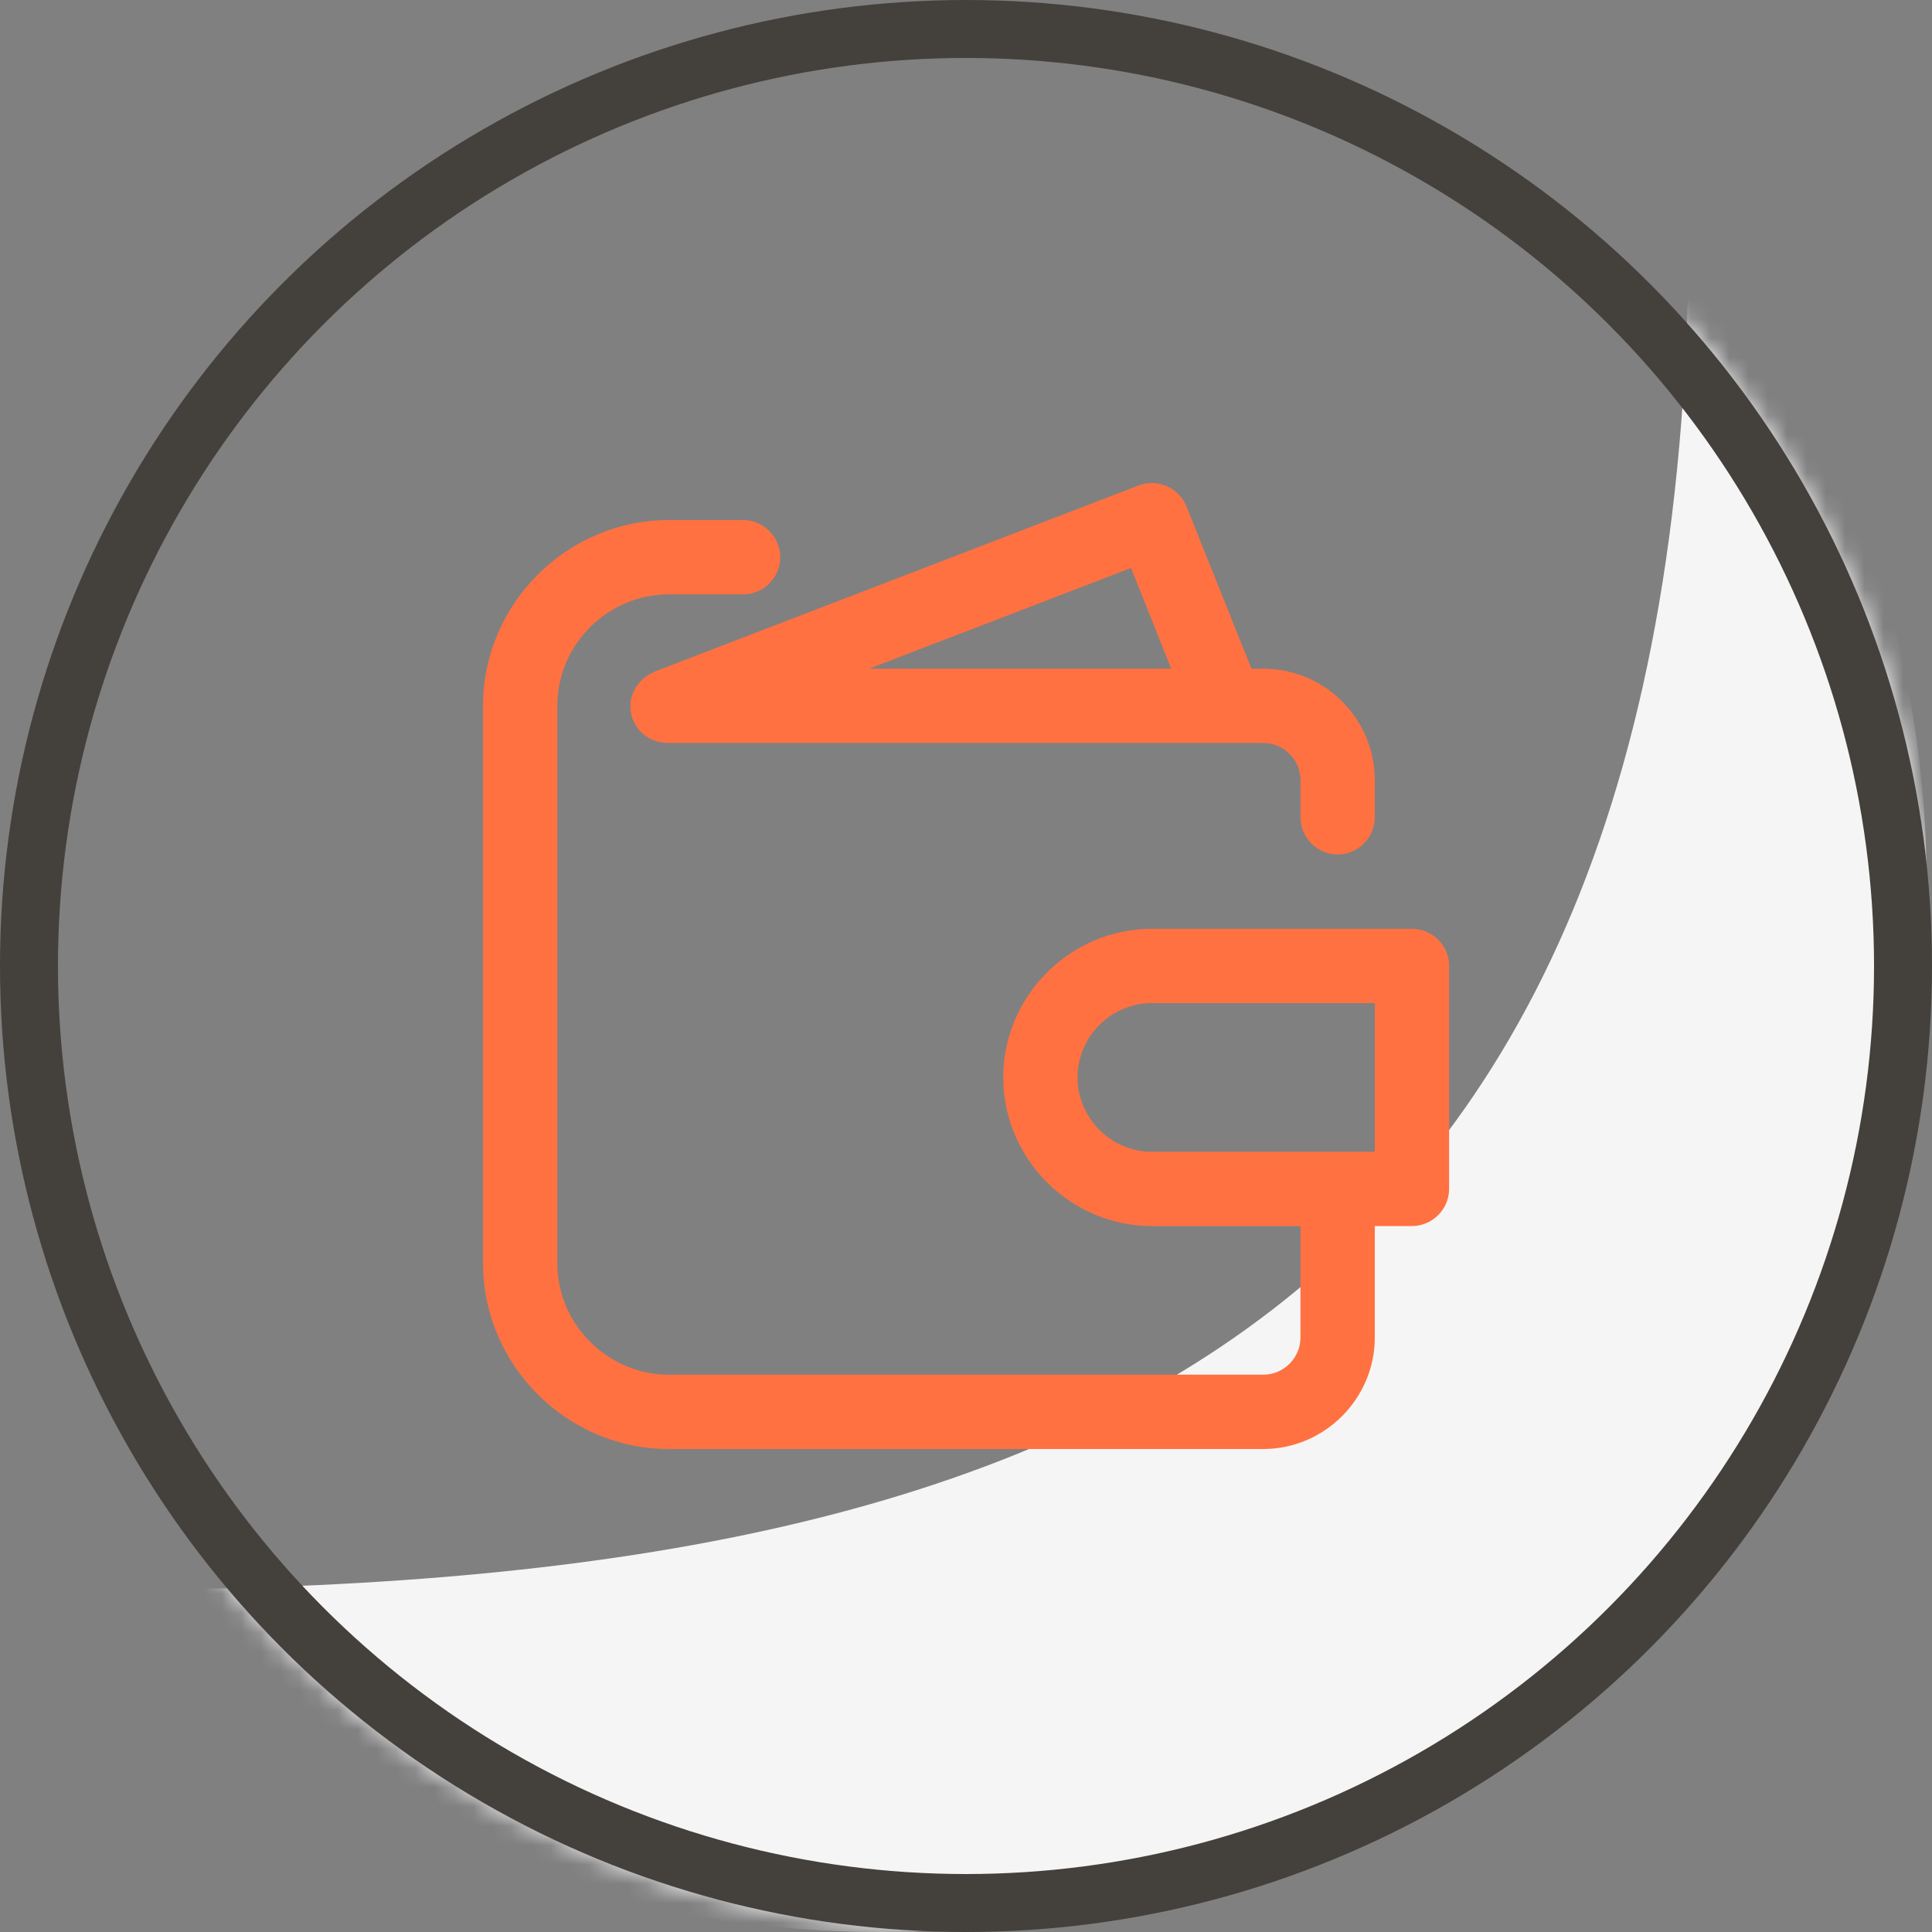 <svg width="100" height="100" viewBox="0 0 100 100" fill="none" xmlns="http://www.w3.org/2000/svg">
<rect x="0" y="0" width="100" height="100" fill="#808080" stroke="none"/>
<mask id="mask0_1_10912" style="mask-type:alpha" maskUnits="userSpaceOnUse" x="0" y="0" width="100" height="100">
<circle cx="50" cy="50" r="50" fill="white"/>
</mask>
<g mask="url(#mask0_1_10912)">
<path d="M99.723 45.815C99.723 75.741 75.457 100 45.523 100C29.639 100 15.351 93.169 5.438 82.286C53.86 82.286 87.41 69.782 87.412 11.429C95.105 20.783 99.723 32.76 99.723 45.815Z" fill="#F5F5F5"/>
</g>
<circle cx="50" cy="50" r="48.5" stroke="#44403C" stroke-width="3"/>
<path d="M73.082 48.074H59.619C55.4 48.074 51.926 51.547 51.926 55.767C51.926 59.987 55.4 63.46 59.619 63.46H67.312V69.23C67.312 70.286 66.445 71.153 65.389 71.153H34.617C31.451 71.153 28.847 68.549 28.847 65.384V36.534C28.847 33.368 31.451 30.764 34.617 30.764H38.463C39.519 30.764 40.386 29.897 40.386 28.841C40.386 27.785 39.519 26.918 38.463 26.918H34.617C29.341 26.918 25 31.259 25 36.534V65.384C25 70.659 29.341 75 34.617 75H65.389C68.555 75 71.159 72.396 71.159 69.23V63.46H73.082C74.138 63.46 75.006 62.593 75.006 61.537V49.997C75.006 48.941 74.138 48.074 73.082 48.074ZM71.159 59.614H59.619C57.509 59.614 55.773 57.877 55.773 55.767C55.773 53.657 57.509 51.92 59.619 51.92H71.159V59.614Z" fill="#FF7141"/>
<path d="M33.925 34.745C31.779 35.682 32.488 38.457 34.617 38.457H65.39C66.446 38.457 67.314 39.325 67.314 40.381V42.304C67.314 43.36 68.181 44.227 69.237 44.227C70.293 44.227 71.16 43.36 71.16 42.304V40.381C71.158 38.852 70.55 37.384 69.468 36.303C68.387 35.221 66.919 34.613 65.39 34.611H64.775L61.409 26.206C61.019 25.235 59.903 24.75 58.928 25.129L33.925 34.745ZM60.62 34.611H44.984L58.543 29.399L60.62 34.611Z" fill="#FF7141"/>
</svg>
